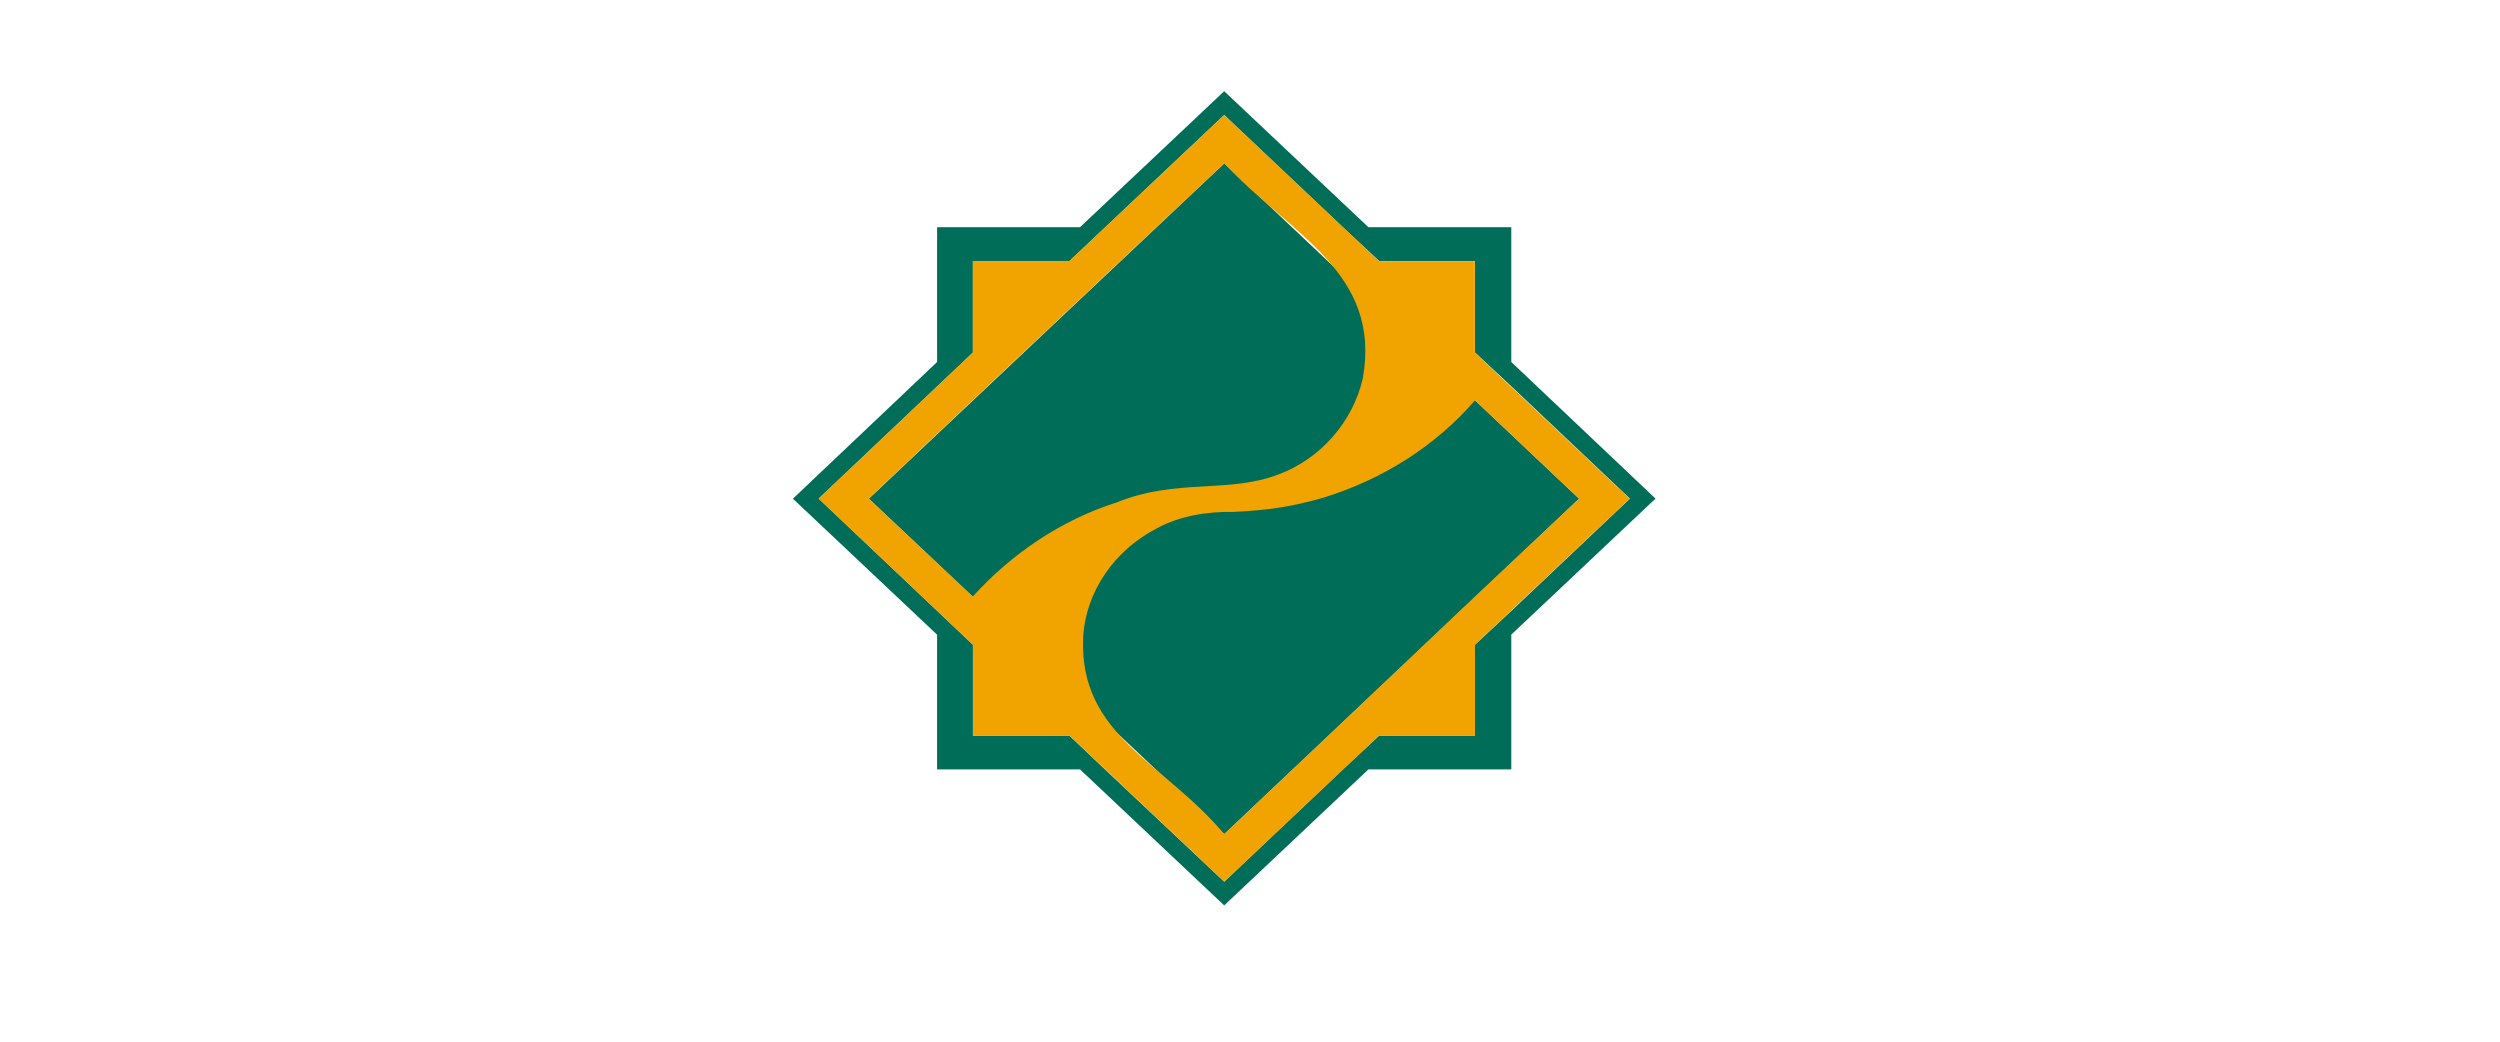 <?xml version="1.0" encoding="utf-8"?>
<!-- Generator: Adobe Illustrator 26.2.1, SVG Export Plug-In . SVG Version: 6.00 Build 0)  -->
<svg version="1.1" id="Layer_1" xmlns="http://www.w3.org/2000/svg" xmlns:xlink="http://www.w3.org/1999/xlink" x="0px" y="0px"
	 viewBox="0 0 2500 1042" style="enable-background:new 0 0 2500 1042;" xml:space="preserve">
<style type="text/css">
	.st0{fill-rule:evenodd;clip-rule:evenodd;fill:#006D58;}
	.st1{fill-rule:evenodd;clip-rule:evenodd;fill:#F1A400;}
</style>
<g>
	<path class="st0" d="M1069.4,261.1h-96.5v91.5l-154.2,146l154.2,146.1v90.9h96.5l35.7,33.9l119.1,112.2l118.5-112.2l36.4-33.9h95.9
		v-90.9l36.4-33.9l118.5-112.2l-118.5-112.2l-36.4-33.9v-91.5h-95.9l-36.4-33.9L1224.2,115L1069.4,261.1 M937.1,227.2H1080
		l144.2-136l144.2,136h142.9V362l144.2,136.6l-144.2,136v134.8h-142.9l-144.2,136l-144.2-136H937.1V634.7l-144.2-136L937.1,362
		L937.1,227.2L937.1,227.2z M868.8,498.7l355.5-335.4l354.8,335.4l-354.8,335.4L868.8,498.7z"/>
	<path class="st1" d="M1475,400.3c-39.6,46-93.2,79.4-151.1,97.2c-31.4,9.3-57.7,12.9-90.3,14.4c-26.1-0.4-53.3,3.7-76.5,16.3
		c-41.9,21.6-71.6,62.5-74,110.3c-3.7,97.5,81.7,124.4,141.1,195.6l104.1-98.4L1475,596.5l104.1-97.8L1475,400.3 M972.8,596.5
		c38.8-42.9,88.4-76.4,143.6-94c60.6-24.5,112-8.7,162.4-28.2c41.6-15.5,74.2-52.6,84-95.9c18.9-106.5-72.2-143.7-138.5-215
		l-104.1,97.8L972.8,400.2l-104.1,98.4L972.8,596.5L972.8,596.5z M818.6,498.7l154.2-146.1v-91.5h96.5L1224.2,115l154.8,146.1h95.9
		v91.5l154.8,146.1L1475,644.7v90.9h-95.9l-154.8,146.1l-154.8-146.1h-96.5v-90.9L818.6,498.7L818.6,498.7z"/>
</g>
</svg>
